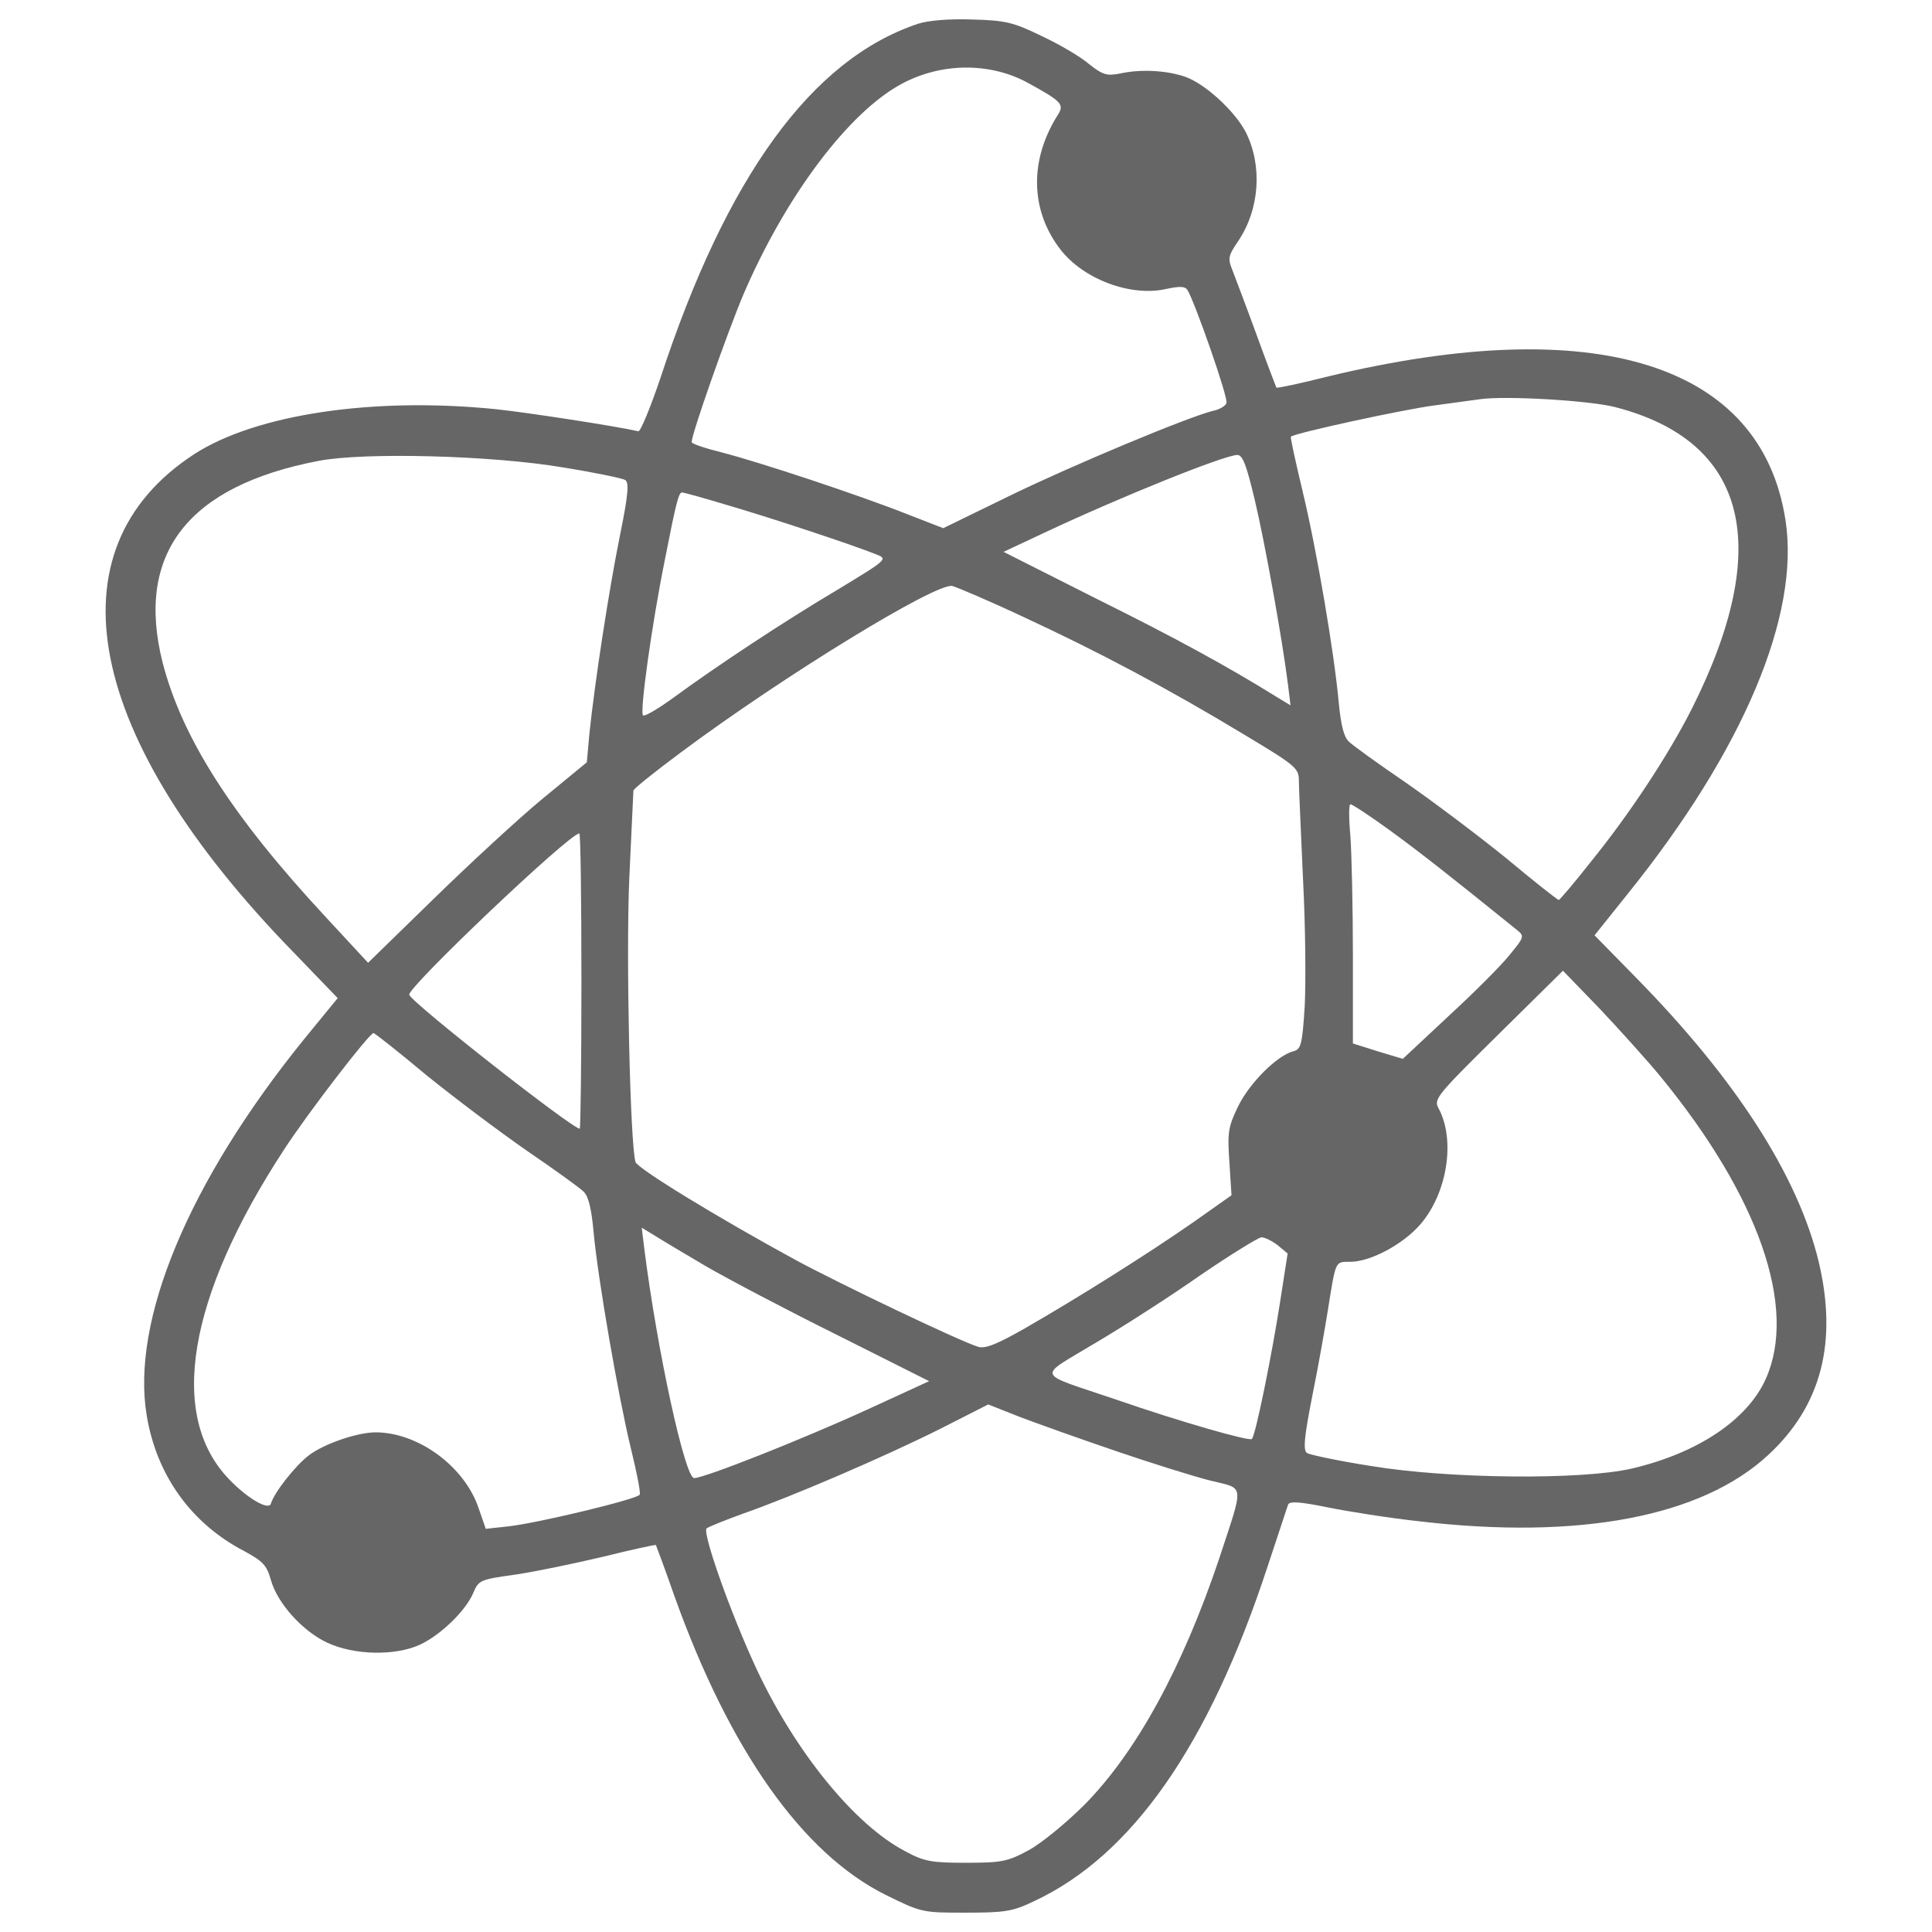 <?xml version="1.0" encoding="utf-8"?>
<!DOCTYPE svg PUBLIC "-//W3C//DTD SVG 1.1//EN" "http://www.w3.org/Graphics/SVG/1.1/DTD/svg11.dtd">
<svg version="1.1" xmlns="http://www.w3.org/2000/svg" xmlns:xlink="http://www.w3.org/1999/xlink" x="0" y="0" viewBox="0 0 1000 1000" enable-background="new 0 0 1000 1000" xml:space="preserve">
<g><g transform="translate(0,511) scale(0.1,-0.1)"><path d="M4753.1,4987.4c-551.1-183-992.4-790-1334.7-1834.1c-51.7-152.8-103.3-277.7-114.1-275.5c-124.9,28-574.8,96.9-736.2,114.1c-635,64.6-1242.1-25.8-1562.8-232.5c-759.9-495.1-566.1-1470.3,512.3-2576.7l230.3-239l-174.4-213.1C977.3-1005.6,676-1726.8,759.9-2219.7c51.7-307.8,230.3-555.4,501.6-697.4c99-53.8,118.4-73.2,139.9-148.5c32.3-120.5,163.6-266.9,292.8-327.2c139.9-64.6,348.7-68.9,477.9-10.8c107.6,49.5,239,176.5,277.7,269.1c28,66.7,36.6,68.9,219.6,94.7c103.3,15.1,307.8,58.1,454.2,92.6c146.4,36.6,266.9,62.4,271.2,60.3c2.2-4.3,47.4-124.8,96.9-266.9c286.3-798.6,663-1330.3,1091.4-1543.5c187.3-92.6,191.6-92.6,415.5-92.6c202.4,0,243.3,6.4,350.9,58.1c510.2,236.8,908.4,809.4,1211.9,1735c53.8,161.5,101.2,305.7,105.5,318.6c6.4,19.4,62.4,15,200.2-12.9c105.4-21.5,320.7-56,480-73.2c826.6-96.9,1459.5,23.7,1803.9,342.3c275.5,254,361.6,583.4,262.6,1001c-107.6,445.6-428.4,945-949.3,1474.6l-211,215.3L8425.5,484c596.3,740.5,893.4,1442.3,815.9,1935.2c-124.9,807.2-979.5,1076.3-2365.8,742.7c-144.2-36.6-266.9-62.4-269.1-58.1c-2.1,4.3-49.5,127-103.3,275.5c-53.8,148.5-112,299.2-124.8,333.7c-23.7,58.1-21.5,73.2,30.1,148.5c111.9,165.8,127,391.8,38.8,566.2c-58.1,109.8-213.1,251.9-316.4,286.3c-99,32.3-228.2,38.8-335.8,15.1c-66.7-12.9-88.2-6.5-161.4,51.7c-45.2,38.7-157.1,103.3-245.4,144.2c-142.1,68.9-183,79.6-355.2,84C4914.6,5013.2,4806.9,5004.6,4753.1,4987.4z M5319.3,4681.7c176.5-96.9,191.6-111.9,155-167.9c-146.4-232.5-142.1-490.8,12.9-693.2c118.4-155,363.8-247.6,546.8-206.7c71,15.1,99,15.1,111.9-4.3c38.8-62.4,213.1-561.8,202.3-585.5c-4.3-15.1-36.6-34.4-71-40.9c-135.6-34.5-727.6-282-1050.5-439.1l-344.4-167.9l-183,71c-243.2,96.9-768.5,271.2-962.2,320.7c-86.1,21.5-157.1,45.2-157.1,53.8c0,43.1,183,561.8,266.9,762c219.6,512.3,546.8,947.2,822.3,1093.5C4875.8,4787.2,5125.5,4787.2,5319.3,4681.7z M8361,3002.6c682.4-176.5,820.2-716.8,396.1-1560.7c-118.4-234.6-318.6-540.3-520.9-790c-86.1-109.8-163.6-200.2-167.9-200.2c-6.4,0-129.2,96.9-273.4,217.4c-146.4,118.4-381,294.9-520.9,391.8c-142.1,96.9-273.4,191.6-292.8,211c-25.8,23.7-40.9,88.3-51.7,200.2c-23.7,260.5-114.1,792.2-187.3,1095.7c-36.6,152.8-64.6,279.8-60.3,282c21.5,19.4,589.8,142.1,740.5,161.4c94.7,12.9,202.4,28,236.8,32.3C7790.5,3062.9,8229.6,3037.1,8361,3002.6z M2914.7,2690.5c161.4-25.8,305.7-56,320.7-64.6c21.5-12.9,17.2-73.2-28-294.9c-56-277.7-129.2-753.4-157.1-1022.5l-12.9-144.2l-230.3-189.4c-124.9-103.3-378.9-338-564-518.8l-338-329.4l-215.3,232.5c-488.7,525.3-747,930-848.2,1321.7c-142.1,564,131.3,914.9,809.4,1044C1887.9,2770.1,2548.8,2752.9,2914.7,2690.5z M6494.6,2522.6c51.7-217.4,142.1-716.8,172.2-957.9l12.9-105.5l-71,43.1c-260.5,161.4-516.6,301.4-936.4,510.2l-477.9,241.1l211,99c393.9,185.1,927.8,400.4,998.8,402.6C6432.2,2755.1,6451.6,2703.4,6494.6,2522.6z M3760.7,2496.7c208.8-60.3,645.8-204.5,775-256.2c60.3-23.7,58.1-25.8-193.7-178.7c-290.6-172.2-637.2-402.5-854.6-561.8c-79.7-58.1-152.8-101.2-159.3-92.6c-17.2,17.2,45.2,469.3,114.1,809.4c58.1,297.1,71,344.4,88.3,344.4C3536.9,2561.3,3640.2,2533.3,3760.7,2496.7z M5299.9,1915.5c385.3-178.7,747-370.3,1138.8-607.1c269.1-161.5,284.2-174.4,284.2-238.9c0-38.8,10.8-266.9,21.5-510.2c12.9-243.3,15.1-540.3,8.6-660.9c-12.9-200.2-19.4-219.6-60.3-230.3c-81.8-21.5-223.8-161.5-284.1-284.2c-51.7-107.6-56-133.4-45.2-290.6l10.8-170L6176-1216.6c-241.1-167.9-598.4-391.8-867.5-546.8c-150.7-86.1-211-109.8-247.6-96.9c-92.6,28-719,327.2-945,449.9c-391.8,213.1-815.9,471.4-826.6,505.9c-28,94.7-49.5,1063.4-32.3,1463.8c10.8,243.2,21.5,447.7,21.5,458.5c0,8.6,109.8,96.9,243.2,195.9c533.9,398.2,1326,882.6,1407.8,863.2C4953.3,2070.5,5121.2,1999.5,5299.9,1915.5z M7192.1,813.4c157.1-114.1,320.8-243.2,656.6-514.5c43-34.4,43-36.6-36.6-133.5c-43-53.8-185.1-195.9-316.4-316.5L7261-370.6l-129.2,38.8l-129.2,40.9v454.2c0,249.7-6.4,527.4-12.9,617.8c-8.6,92.6-8.6,165.8,0,165.8C7000.5,946.8,7090.9,886.6,7192.1,813.4z M3009.4,32c0-419.8-4.3-764.2-8.6-764.2c-38.8,0-865.4,648-882.6,693.2c-12.9,34.4,828.8,835.2,880.4,835.2C3005.1,796.1,3009.4,451.7,3009.4,32z M8595.6-463.2c508-620,708.2-1194.7,544.6-1562.8c-94.7-213.1-353-385.3-693.1-465c-258.3-60.3-949.3-53.8-1349.7,12.9c-167.9,25.9-316.4,58.2-331.5,66.7c-21.5,12.9-17.2,75.3,28,303.5c32.3,159.3,66.7,357.3,79.6,439.1c40.9,256.2,36.6,247.6,114.1,247.6c107.6,0,277.7,92.6,365.9,195.9c137.8,161.4,180.8,434.8,92.6,598.4c-25.8,47.4-12.9,64.6,307.9,381l335.8,331.5l191.6-198C8384.6-222.1,8526.7-379.2,8595.6-463.2z M2206.5-454.6c146.4-118.4,381-294.9,520.9-391.8c142.1-96.9,273.4-191.6,292.8-211c25.8-23.7,40.9-88.2,51.7-204.5c21.5-241.1,129.2-861.1,193.7-1125.8c30.1-122.7,51.7-230.4,45.2-239c-15.1-23.7-525.2-146.4-678.1-163.6l-118.4-12.9l-38.7,111.9c-75.3,215.3-314.3,387.5-531.7,387.5c-92.6,0-264.8-58.1-344.4-118.4c-66.7-49.5-178.7-189.4-198-251.9c-12.9-34.4-122.7,30.1-215.3,127c-318.6,329.4-215.3,942.9,284.2,1707.1c124.8,191.6,441.3,602.7,462.8,602.7C1939.6-237.1,2062.3-334,2206.5-454.6z M3655.2-1444.8c107.6-62.4,409-221.7,673.8-353l480.1-241.1l-318.6-146.4c-333.7-152.8-843.8-355.2-897.7-355.2c-47.4,0-191.6,660.9-258.3,1190.4l-12.9,105.5l71-43.1C3429.2-1311.3,3549.8-1382.4,3655.2-1444.8z M6613-1335l51.7-43.1l-38.8-249.7c-40.9-264.7-127-693.1-146.4-710.4c-12.9-12.9-368.1,88.3-703.9,204.5c-424.1,144.2-411.2,107.6-105.5,292.8c146.4,86.1,393.9,245.4,546.8,353c155,105.5,294.9,191.6,312.1,193.7C6546.3-1294.1,6585-1313.5,6613-1335z M5775.6-2400.5c183-62.4,402.5-131.3,488.7-152.9c180.8-45.2,176.5-6.4,45.2-406.8c-189.4-561.8-426.2-996.7-695.3-1270.1c-94.7-94.7-226-202.4-290.6-236.8c-107.6-58.1-137.8-64.6-322.9-64.6c-180.8,0-217.4,6.5-316.4,60.3c-260.5,135.6-568.3,514.5-768.5,942.9c-133.5,286.3-282,706.1-258.3,727.6c10.8,8.6,96.9,43.1,191.6,77.5c241.1,83.9,719,288.4,1016.1,437l249.7,127l163.6-64.6C5368.8-2258.5,5592.7-2338.1,5775.6-2400.5z" fill="#666666"/></g></g>
</svg>
